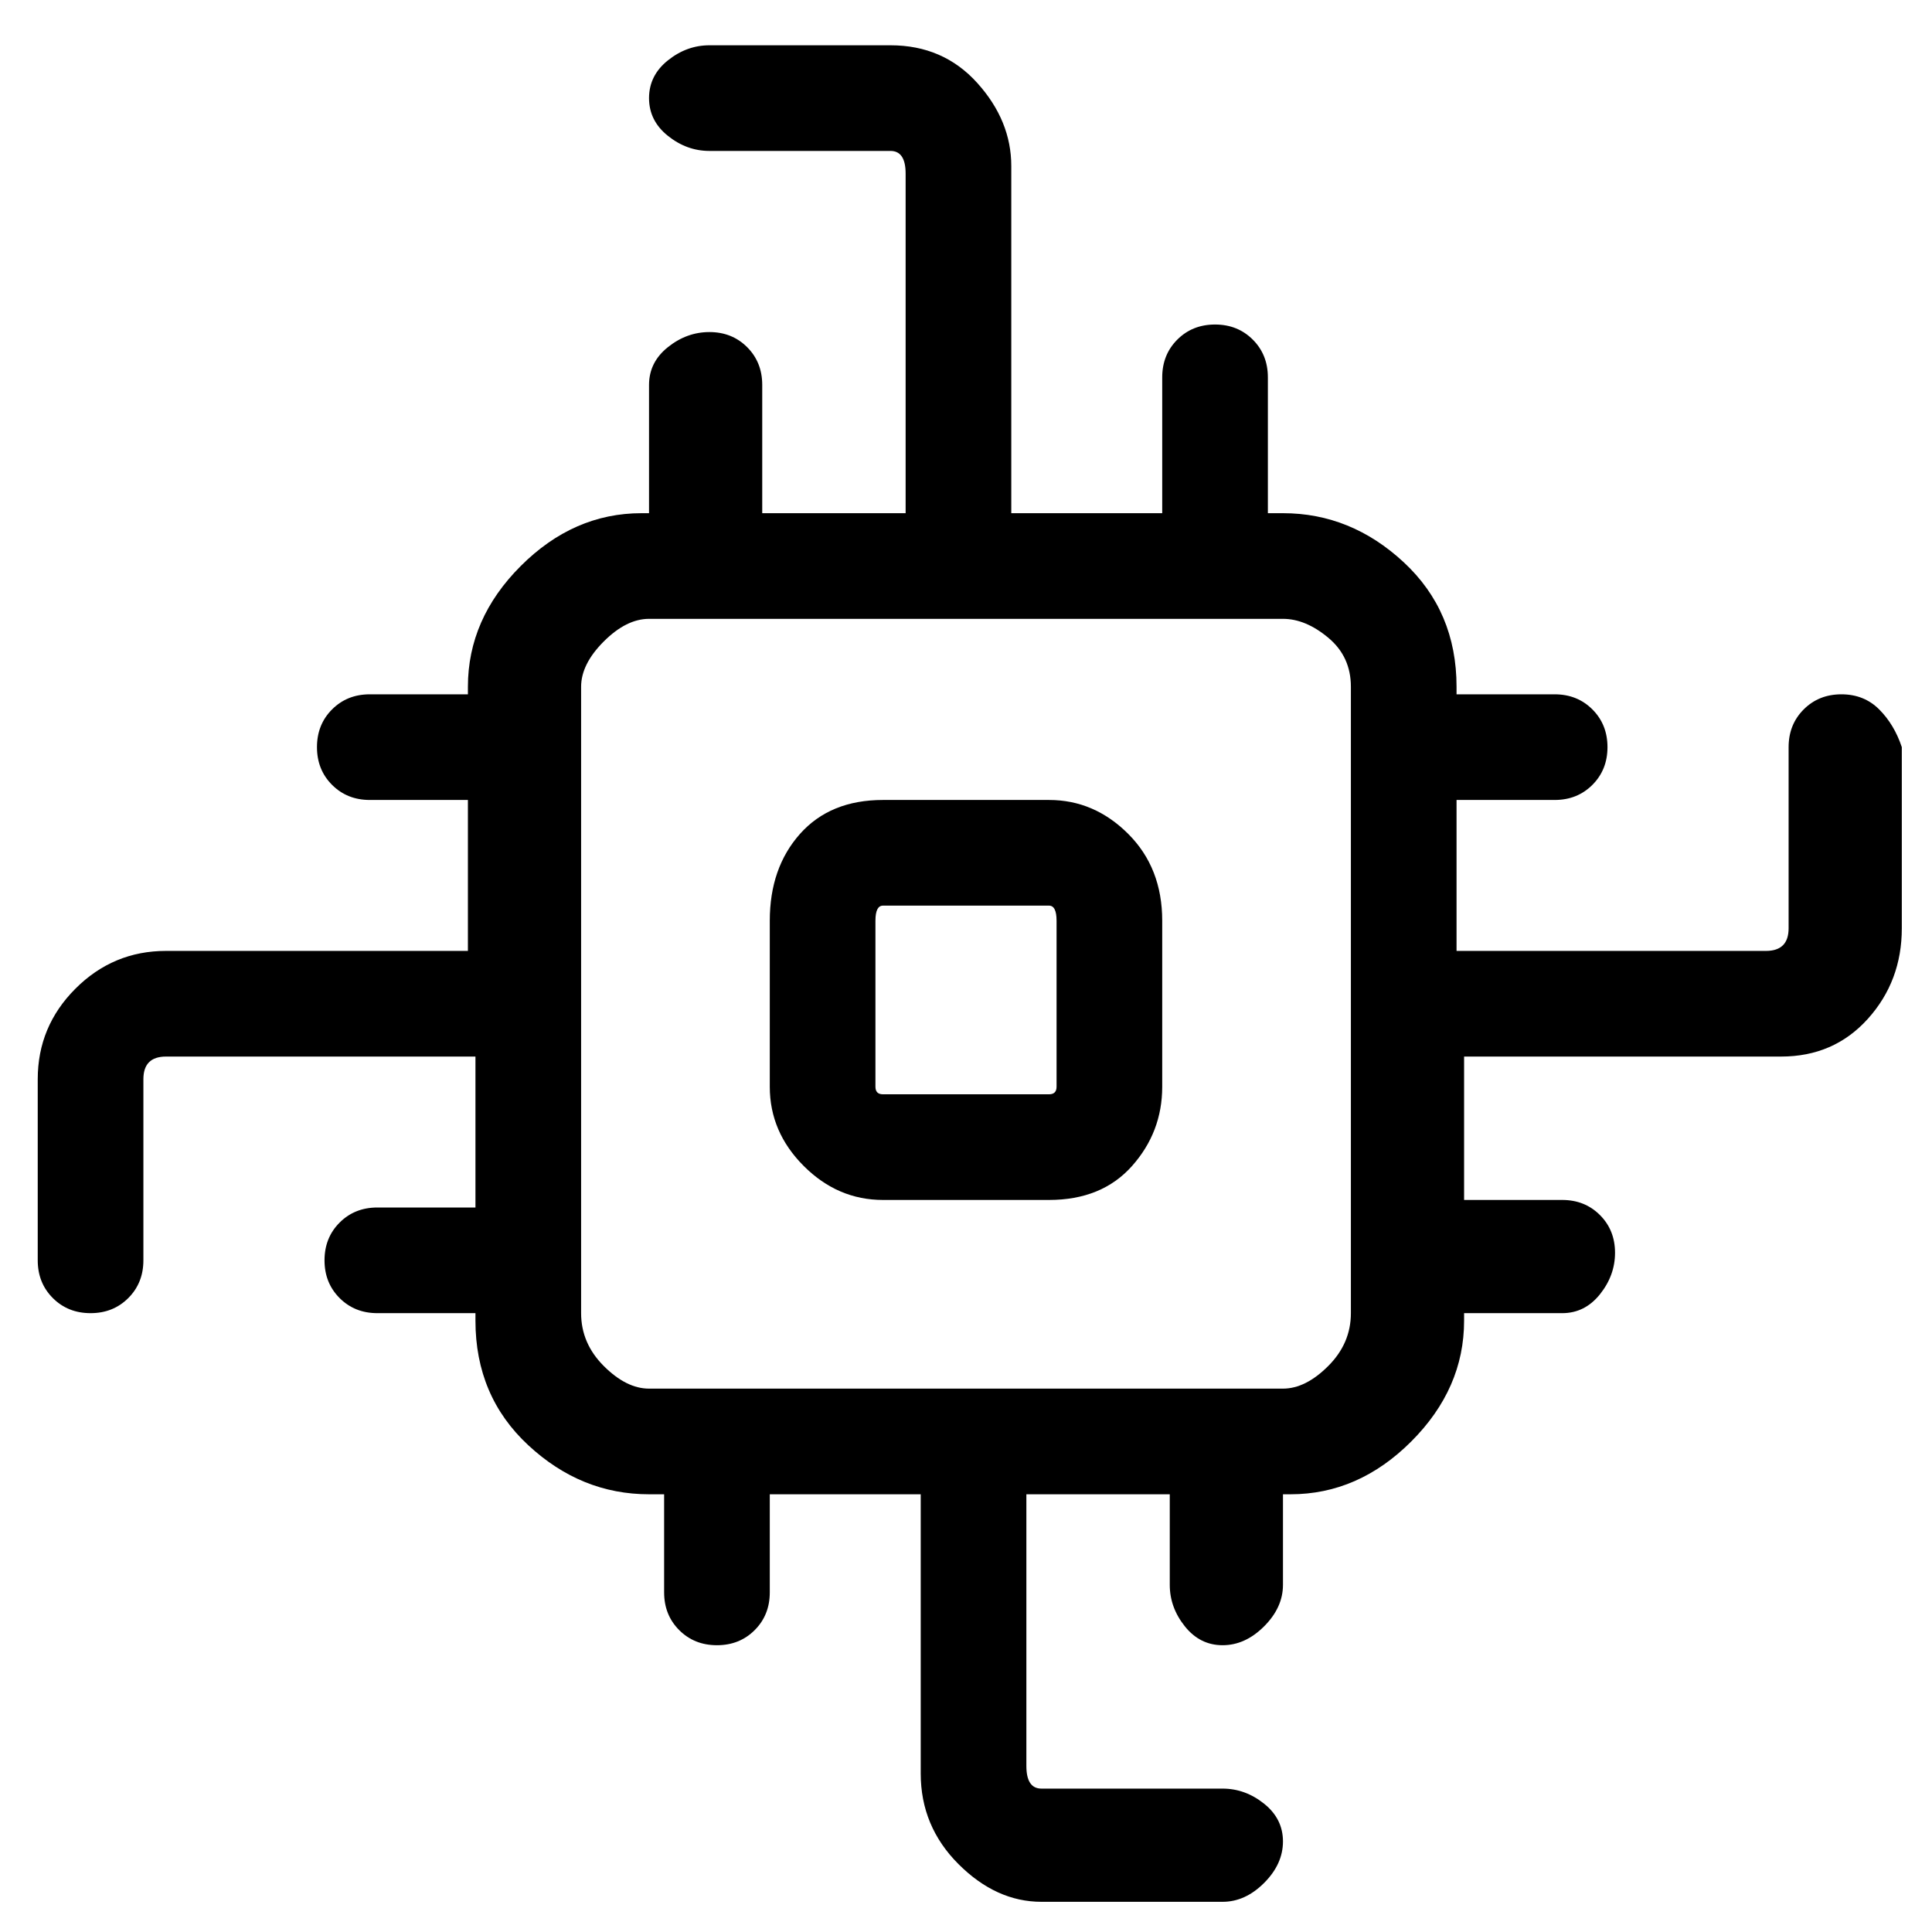 <svg viewBox="0 0 256 256" xmlns="http://www.w3.org/2000/svg">
  <path transform="scale(1, -1) translate(0, -256)" fill="currentColor" d="M244 164q-3 0 -5 -2t-2 -5v-24q0 -3 -3 -3h-41v20h13q3 0 5 2t2 5t-2 5t-5 2h-13v1q0 10 -7 16.5t-16 6.5h-2v18q0 3 -2 5t-5 2t-5 -2t-2 -5v-18h-20v46q0 6 -4.5 11t-11.5 5h-24q-3 0 -5.5 -2t-2.5 -5t2.5 -5t5.5 -2h24q2 0 2 -3v-45h-19v17q0 3 -2 5t-5 2t-5.5 -2 t-2.5 -5v-17h-1q-9 0 -16 -7t-7 -16v-1h-13q-3 0 -5 -2t-2 -5t2 -5t5 -2h13v-20h-40q-7 0 -12 -5t-5 -12v-24q0 -3 2 -5t5 -2t5 2t2 5v24q0 3 3 3h41v-20h-13q-3 0 -5 -2t-2 -5t2 -5t5 -2h13v-1q0 -10 7 -16.5t16 -6.5h2v-13q0 -3 2 -5t5 -2t5 2t2 5v13h20v-37q0 -7 5 -12 t11 -5h24q3 0 5.5 2.5t2.5 5.5t-2.5 5t-5.5 2h-24q-2 0 -2 3v36h19v-12q0 -3 2 -5.5t5 -2.5t5.5 2.5t2.5 5.5v12h1q9 0 16 7t7 16v1h13q3 0 5 2.5t2 5.5t-2 5t-5 2h-13v19h42q7 0 11.5 5t4.5 12v24q-1 3 -3 5t-5 2zM179 82q0 -4 -3 -7t-6 -3h-84q-3 0 -6 3t-3 7v83q0 3 3 6 t6 3h84q3 0 6 -2.5t3 -6.5v-83zM139 150h-22q-7 0 -11 -4.5t-4 -11.5v-22q0 -6 4.5 -10.5t10.5 -4.5h22q7 0 11 4.5t4 10.5v22q0 7 -4.5 11.5t-10.5 4.5zM140 112q0 -1 -1 -1h-22q-1 0 -1 1v22q0 2 1 2h22q1 0 1 -2v-22z" />
</svg>